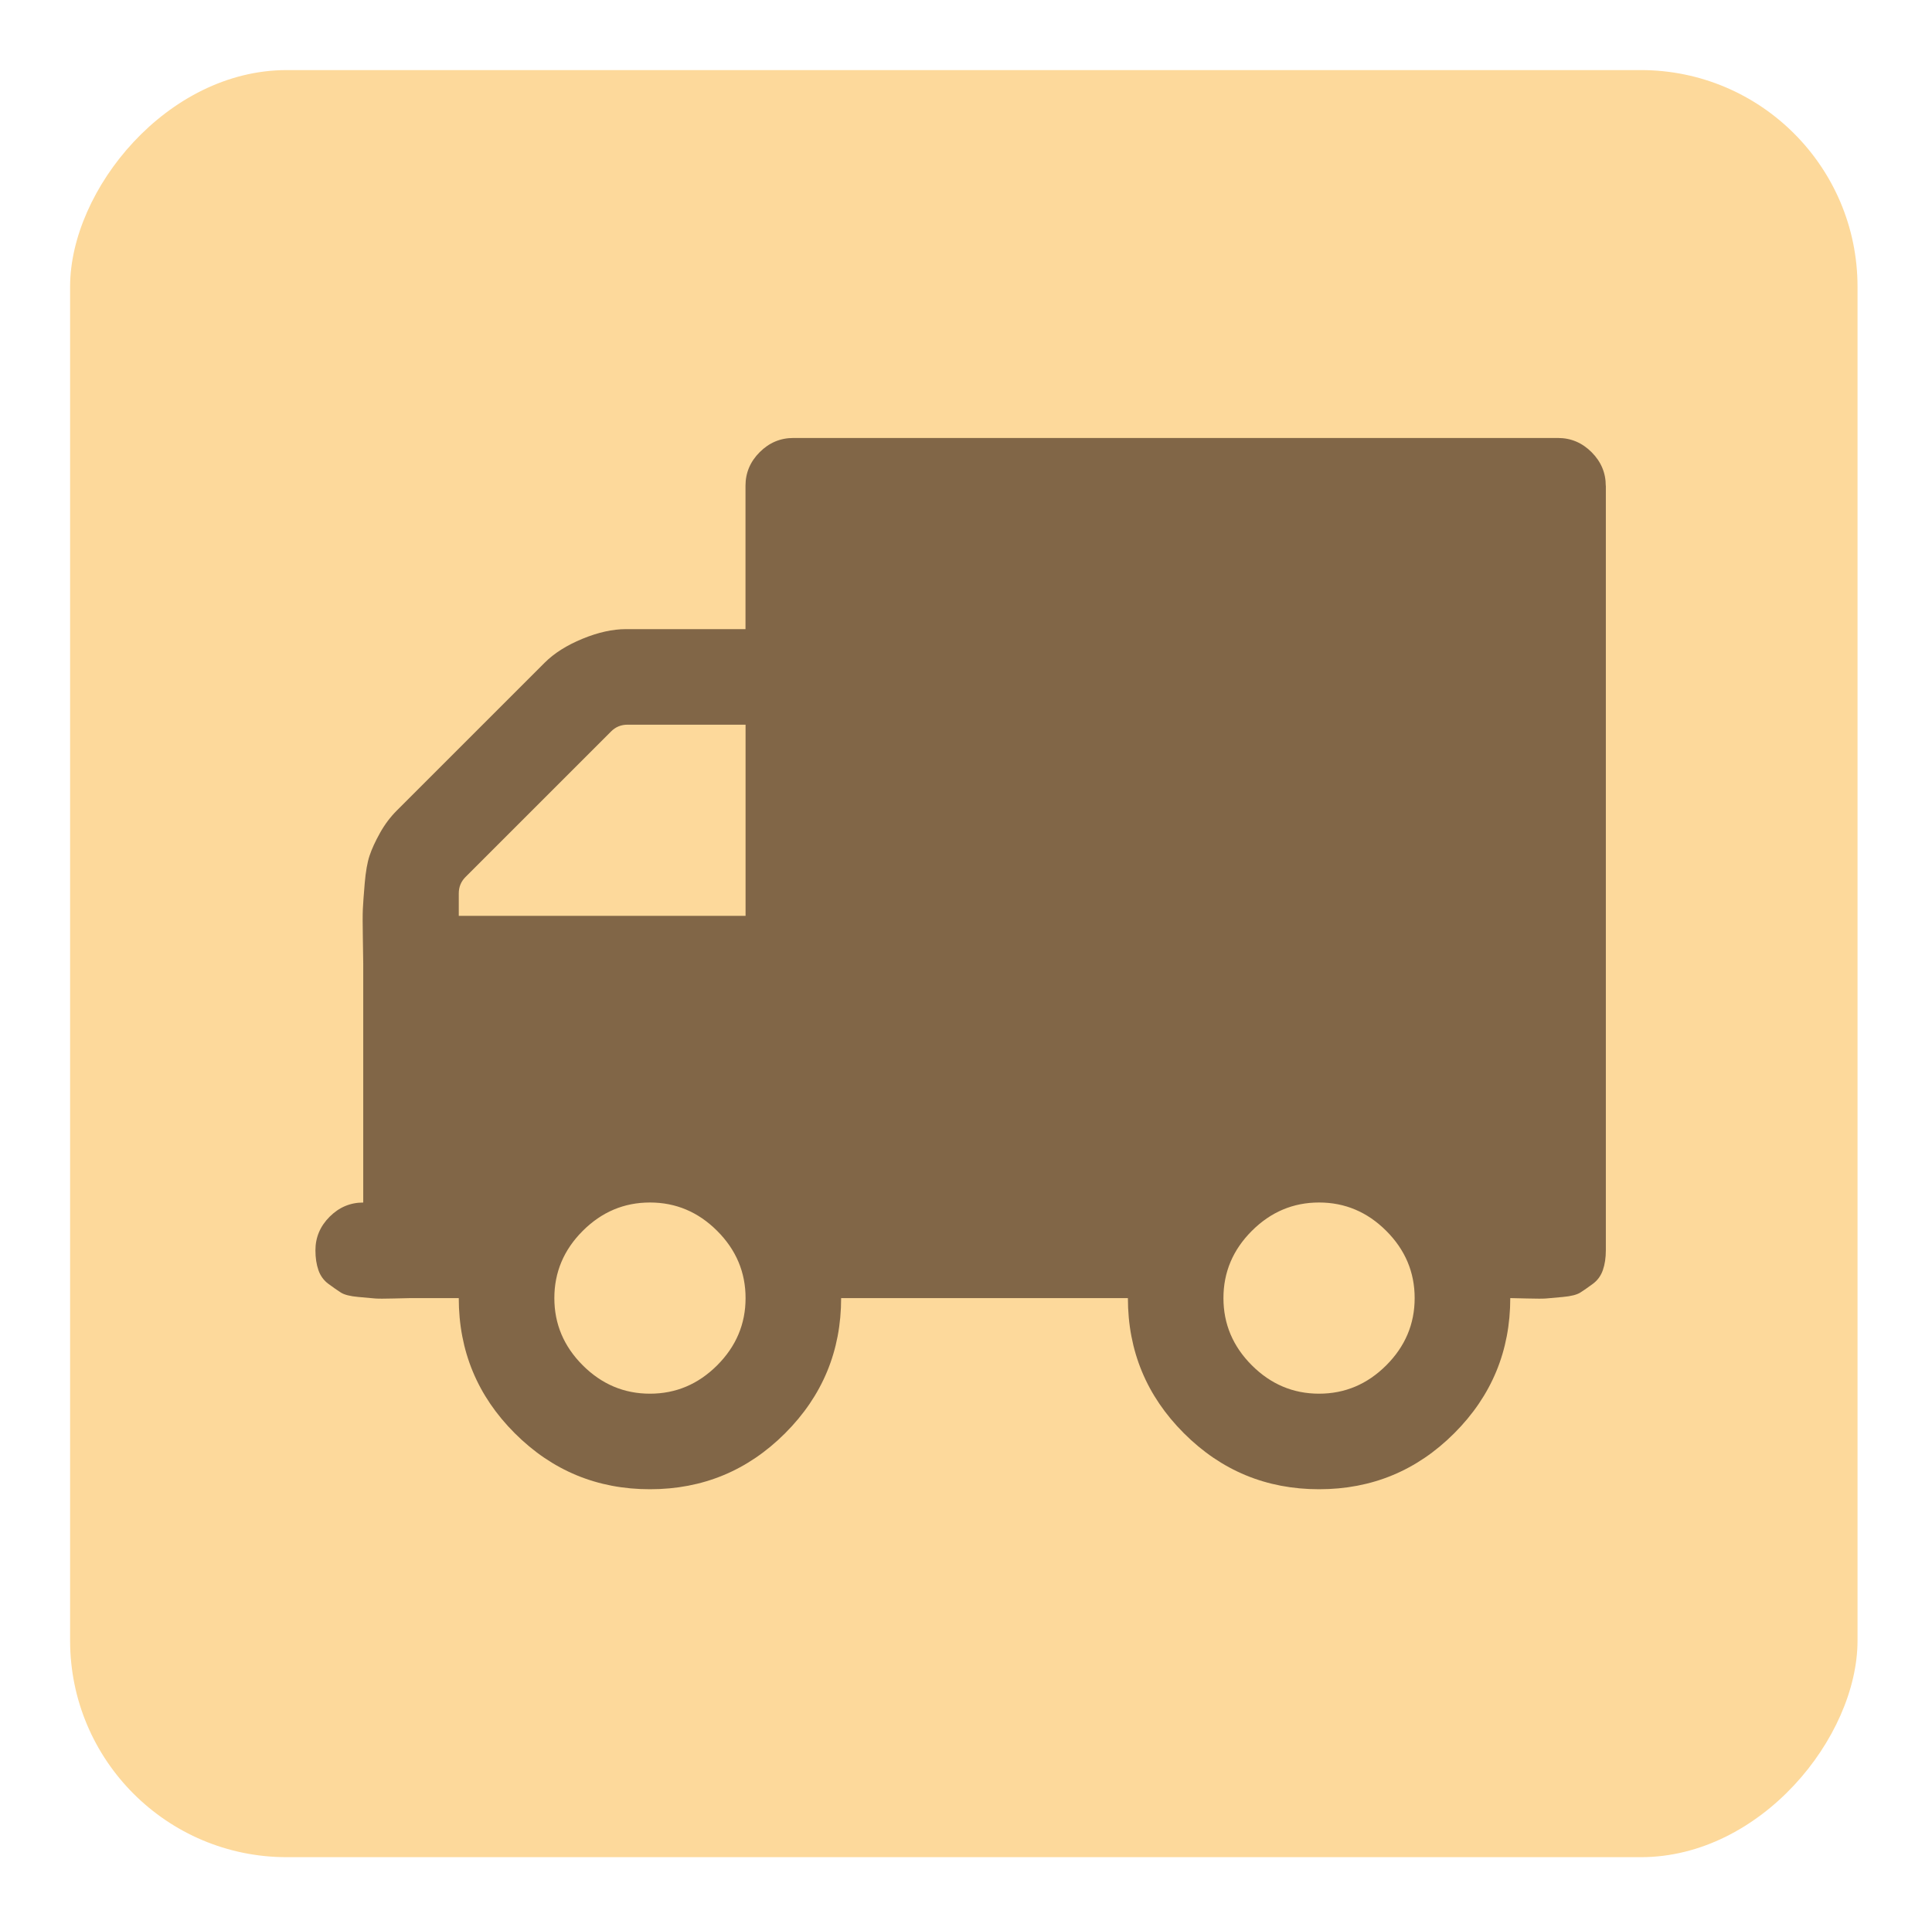 <?xml version="1.0" encoding="UTF-8" standalone="no"?>
<svg
   xmlns:dc="http://purl.org/dc/elements/1.1/"
   xmlns:cc="http://creativecommons.org/ns#"
   xmlns:rdf="http://www.w3.org/1999/02/22-rdf-syntax-ns#"
   xmlns:svg="http://www.w3.org/2000/svg"
   xmlns="http://www.w3.org/2000/svg"
   xmlns:sodipodi="http://sodipodi.sourceforge.net/DTD/sodipodi-0.dtd"
   xmlns:inkscape="http://www.inkscape.org/namespaces/inkscape"
   enable-background="new 0 0 55.125 55"
   height="55px"
   id="Layer_1"
   version="1.1"
   viewBox="0 0 55.125 55"
   width="55.125px"
   x="0px"
   xml:space="preserve"
   y="0px"
   inkscape:version="0.48.3.1 r9886"
   sodipodi:docname="package.svg"><defs
     id="defs3041" /><sodipodi:namedview
     pagecolor="#ffffff"
     bordercolor="#666666"
     borderopacity="1"
     objecttolerance="10"
     gridtolerance="10"
     guidetolerance="10"
     inkscape:pageopacity="1"
     inkscape:pageshadow="2"
     inkscape:window-width="1364"
     inkscape:window-height="725"
     id="namedview3039"
     showgrid="true"
     inkscape:zoom="8"
     inkscape:cx="25.537668"
     inkscape:cy="28.88286"
     inkscape:window-x="0"
     inkscape:window-y="0"
     inkscape:window-maximized="0"
     inkscape:current-layer="layer1"
     showguides="true"
     inkscape:guide-bbox="true"
     showborder="true"><inkscape:grid
       type="xygrid"
       id="grid3045"
       empspacing="5"
       visible="true"
       enabled="true"
       snapvisiblegridlinesonly="true" /><sodipodi:guide
       orientation="0,1"
       position="21.375,63.75"
       id="guide3095" /></sodipodi:namedview><g
     inkscape:groupmode="layer"
     id="layer1"
     inkscape:label="Orig"
     style="display:inline"><rect
       style="fill:#fdd99b;fill-opacity:1"
       id="rect3006"
       width="51"
       height="51"
       x="-53"
       y="2"
       ry="6.181"
       transform="scale(-1,1)" /><path
       inkscape:connector-curvature="0"
       d="m 21.273,37.045 q 0,-1.108 -0.81,-1.918 -0.81,-0.81 -1.918,-0.81 -1.108,3.6e-5 -1.918,0.81 -0.81,0.81 -0.81,1.918 0,1.108 0.81,1.918 0.81,0.81 1.918,0.81 1.108,3.6e-5 1.918,-0.81 0.81,-0.81 0.81,-1.918 z M 13.091,26.136 h 8.182 v -5.455 h -3.367 q -0.277,0 -0.469,0.192 l -4.155,4.155 q -0.192,0.192 -0.192,0.469 v 0.639 z m 27.273,10.909 q 0,-1.108 -0.81,-1.918 -0.81,-0.81 -1.918,-0.81 -1.108,3.6e-5 -1.918,0.81 -0.81,0.81 -0.81,1.918 0,1.108 0.81,1.918 0.81,0.81 1.918,0.81 1.108,3.6e-5 1.918,-0.81 0.81,-0.81 0.81,-1.918 z m 5.455,-23.182 v 21.818 q 0,0.32 -0.085,0.565 -0.085,0.245 -0.288,0.394 -0.202,0.149 -0.352,0.245 -0.149,0.096 -0.501,0.128 -0.352,0.032 -0.479,0.043 -0.128,0.011 -0.543,0 -0.415,-0.011 -0.479,-0.011 0,2.259 -1.598,3.857 -1.598,1.598 -3.857,1.598 -2.259,-3.6e-5 -3.857,-1.598 -1.598,-1.598 -1.598,-3.857 h -8.182 q 0,2.259 -1.598,3.857 -1.598,1.598 -3.857,1.598 -2.259,-3.2e-5 -3.857,-1.598 -1.598,-1.598 -1.598,-3.857 h -1.364 q -0.064,0 -0.479,0.011 -0.415,0.011 -0.543,0 -0.128,-0.011 -0.479,-0.043 Q 9.874,36.982 9.724,36.886 9.575,36.79 9.373,36.641 9.17,36.492 9.085,36.246 9,36.001 9,35.682 q 0,-0.554 0.405,-0.959 0.405,-0.405 0.959,-0.405 v -6.818 q 0,-0.17 -0.011,-0.746 -0.011,-0.575 0,-0.81 0.011,-0.234 0.053,-0.735 0.043,-0.501 0.138,-0.788 0.096,-0.288 0.298,-0.65 0.202,-0.362 0.479,-0.639 l 4.219,-4.219 q 0.405,-0.405 1.076,-0.682 0.671,-0.277 1.246,-0.277 h 3.409 v -4.091 q 0,-0.554 0.405,-0.959 0.405,-0.405 0.959,-0.405 h 21.818 q 0.554,0 0.959,0.405 0.405,0.405 0.405,0.959 z"
       id="path4"
       style="fill:#816647" /></g></svg>